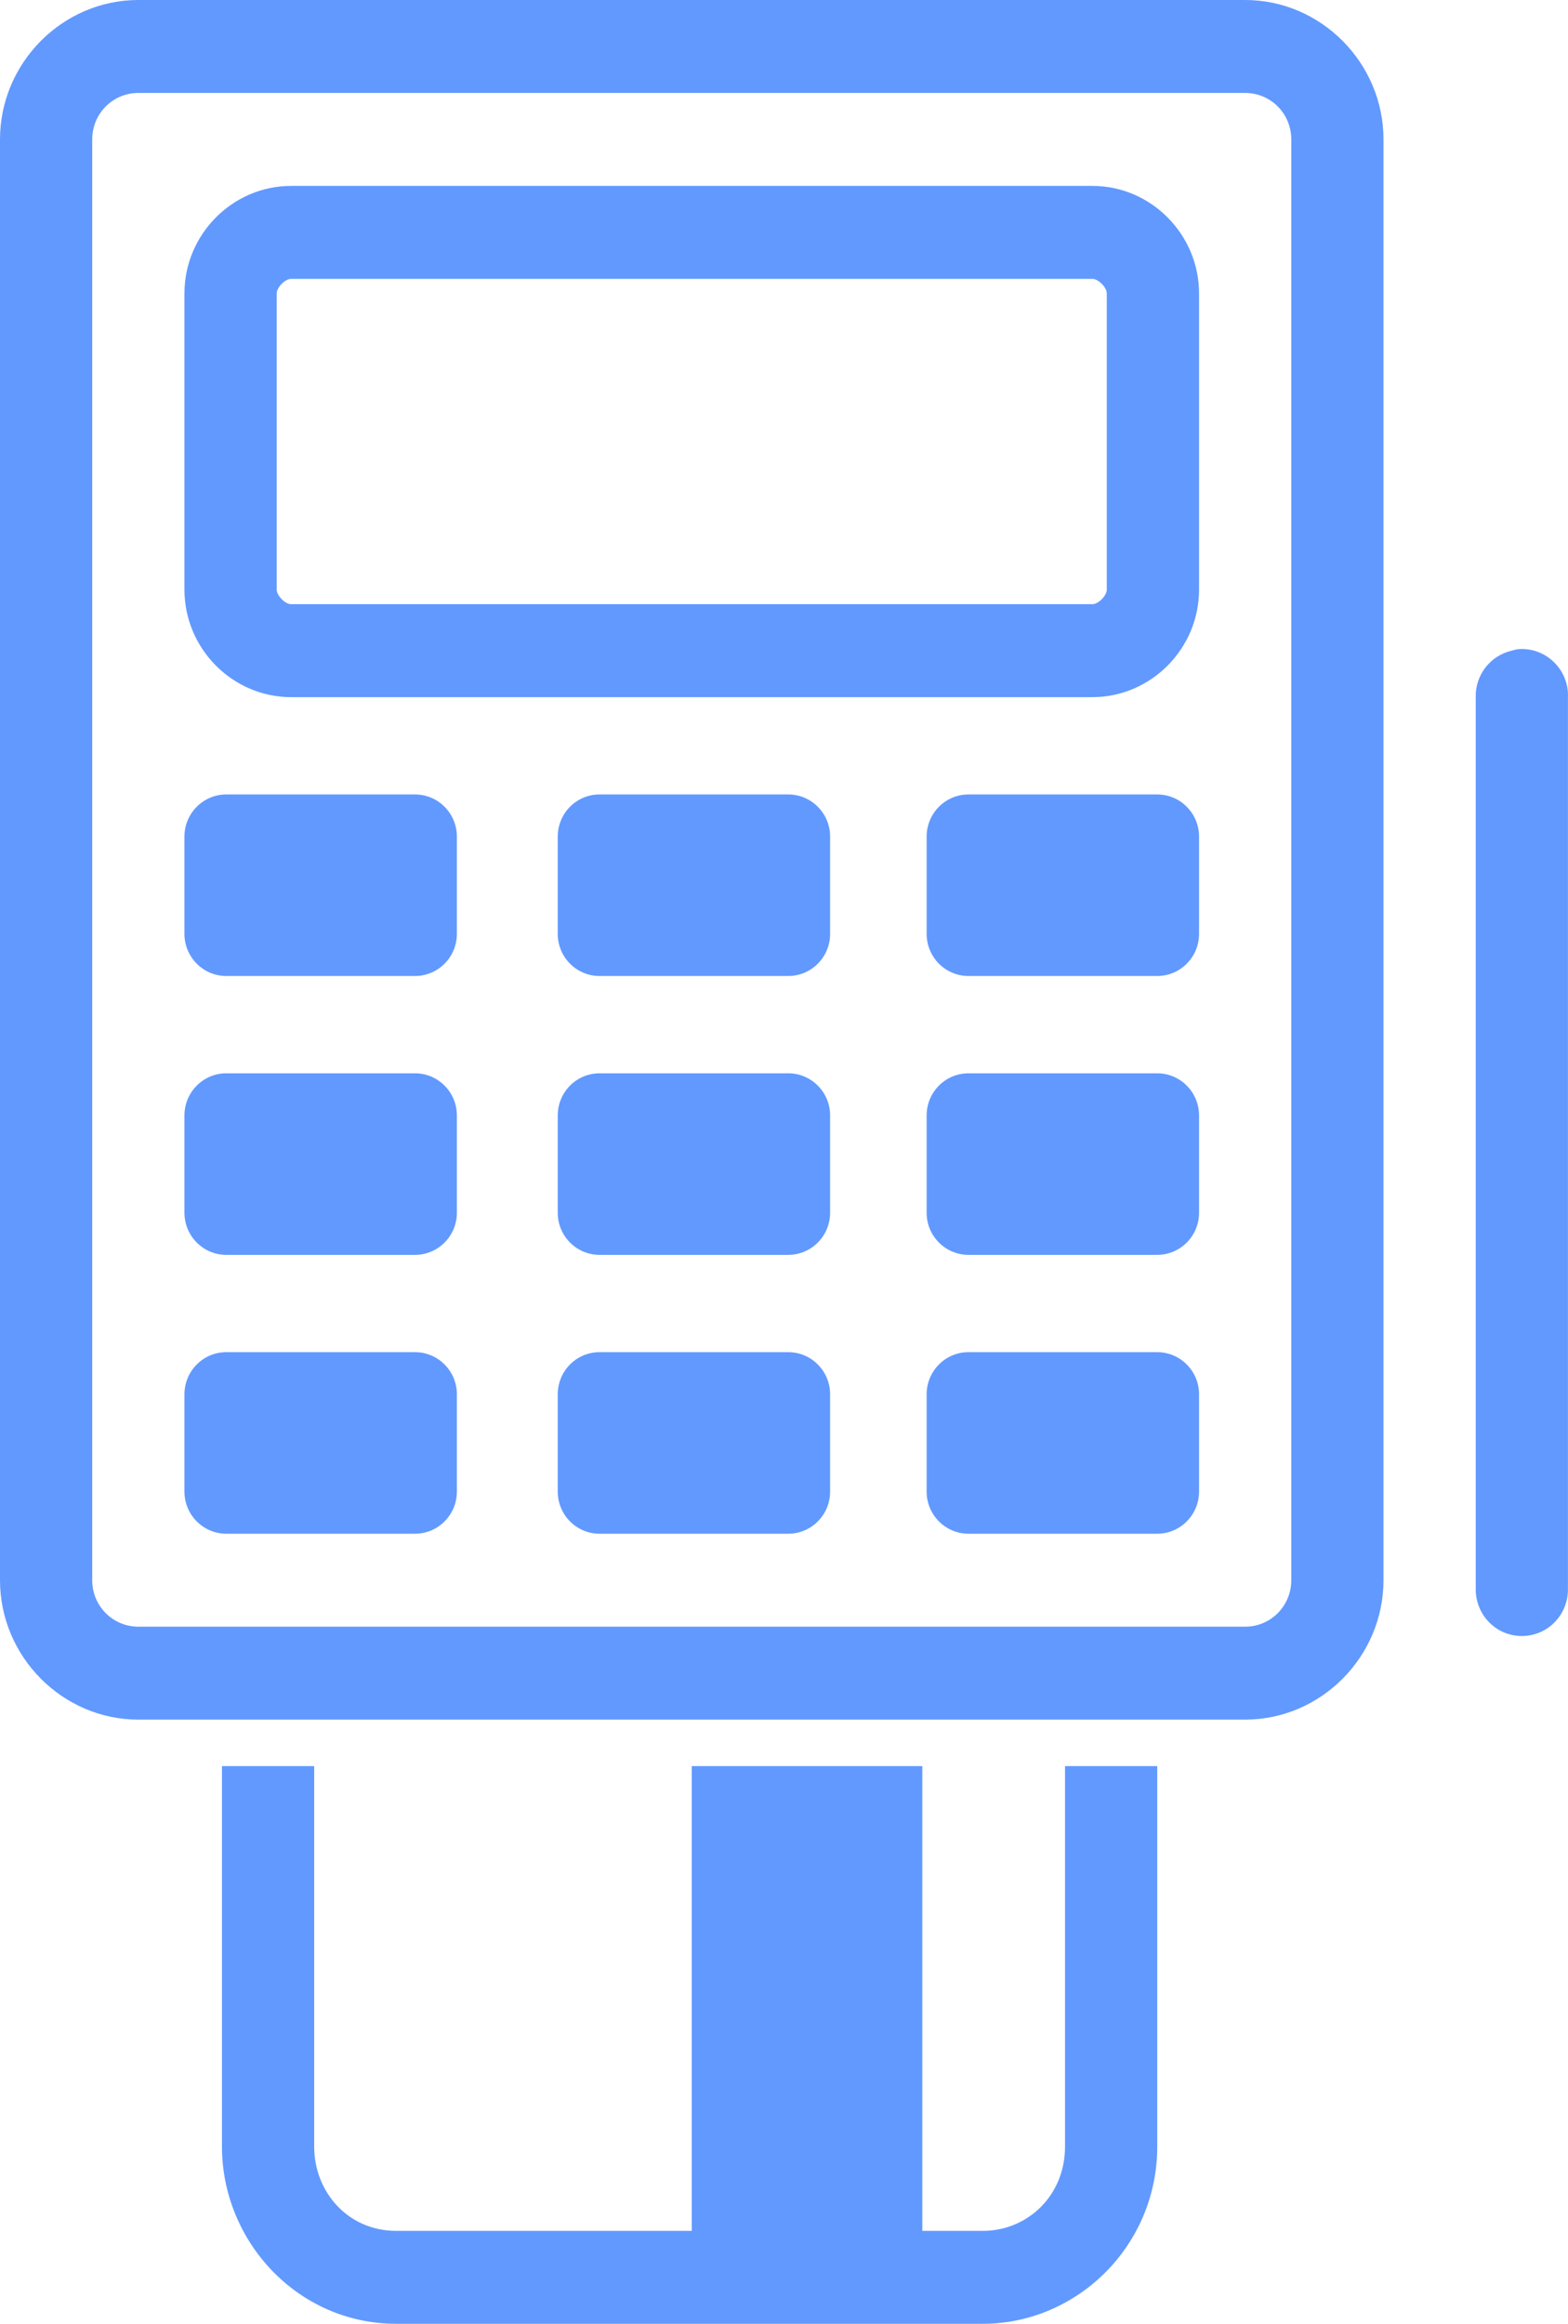 <svg width="27" height="40" viewBox="0 0 27 40" fill="none" xmlns="http://www.w3.org/2000/svg">
<path fill-rule="evenodd" clip-rule="evenodd" d="M2.382 0C1.076 0 0 1.084 0 2.4V27.2C0 28.516 1.076 29.6 2.382 29.6H21.441C22.747 29.6 23.823 28.516 23.823 27.2V2.4C23.823 1.084 22.747 0 21.441 0H2.382ZM2.382 1.6H21.441C21.881 1.6 22.235 1.956 22.235 2.4V27.2C22.235 27.644 21.881 28 21.441 28H2.382C1.942 28 1.588 27.644 1.588 27.2V2.4C1.588 1.956 1.942 1.6 2.382 1.6ZM3.176 5.05C3.176 4.034 4.005 3.2 5.013 3.2H18.81C19.818 3.2 20.647 4.034 20.647 5.05V10.15C20.647 11.166 19.818 12 18.81 12H5.013C4.005 12 3.176 11.166 3.176 10.15V5.05ZM5.013 4.8H18.81C18.913 4.8 19.058 4.947 19.058 5.05V10.15C19.058 10.253 18.913 10.4 18.81 10.4H5.013C4.91 10.4 4.765 10.253 4.765 10.15V5.05C4.765 4.947 4.91 4.8 5.013 4.8ZM26.032 11.2C26.063 11.191 26.097 11.181 26.131 11.175C26.357 11.153 26.584 11.231 26.751 11.391C26.916 11.547 27.009 11.769 26.999 12V27.35C27.003 27.637 26.854 27.906 26.605 28.053C26.357 28.197 26.053 28.197 25.805 28.053C25.557 27.906 25.408 27.637 25.411 27.35V12C25.402 11.619 25.662 11.284 26.032 11.2ZM3.896 13.675C3.499 13.675 3.176 14 3.176 14.4V16.075C3.176 16.475 3.499 16.8 3.896 16.8H7.147C7.544 16.8 7.867 16.475 7.867 16.075V14.4C7.867 14 7.544 13.675 7.147 13.675H3.896ZM9.604 14.4C9.604 14 9.926 13.675 10.323 13.675H13.574C13.971 13.675 14.294 14 14.294 14.4V16.075C14.294 16.475 13.971 16.8 13.574 16.8H10.323C9.926 16.8 9.604 16.475 9.604 16.075V14.4ZM16.676 13.675C16.279 13.675 15.956 14 15.956 14.4V16.075C15.956 16.475 16.279 16.8 16.676 16.8H19.927C20.324 16.8 20.647 16.475 20.647 16.075V14.4C20.647 14 20.324 13.675 19.927 13.675H16.676ZM3.176 19.2C3.176 18.8 3.499 18.475 3.896 18.475H7.147C7.544 18.475 7.867 18.8 7.867 19.2V20.875C7.867 21.275 7.544 21.6 7.147 21.6H3.896C3.499 21.6 3.176 21.275 3.176 20.875V19.2ZM10.323 18.475C9.926 18.475 9.604 18.8 9.604 19.2V20.875C9.604 21.275 9.926 21.6 10.323 21.6H13.574C13.971 21.6 14.294 21.275 14.294 20.875V19.2C14.294 18.8 13.971 18.475 13.574 18.475H10.323ZM15.956 19.2C15.956 18.8 16.279 18.475 16.676 18.475H19.927C20.324 18.475 20.647 18.8 20.647 19.2V20.875C20.647 21.275 20.324 21.6 19.927 21.6H16.676C16.279 21.6 15.956 21.275 15.956 20.875V19.2ZM3.896 23.275C3.499 23.275 3.176 23.6 3.176 24V25.675C3.176 26.075 3.499 26.4 3.896 26.4H7.147C7.544 26.4 7.867 26.075 7.867 25.675V24C7.867 23.6 7.544 23.275 7.147 23.275H3.896ZM9.604 24C9.604 23.6 9.926 23.275 10.323 23.275H13.574C13.971 23.275 14.294 23.6 14.294 24V25.675C14.294 26.075 13.971 26.4 13.574 26.4H10.323C9.926 26.4 9.604 26.075 9.604 25.675V24ZM16.676 23.275C16.279 23.275 15.956 23.6 15.956 24V25.675C15.956 26.075 16.279 26.4 16.676 26.4H19.927C20.324 26.4 20.647 26.075 20.647 25.675V24C20.647 23.6 20.324 23.275 19.927 23.275H16.676ZM3.822 36.95V30.4H5.41V36.95C5.41 37.722 5.984 38.4 6.824 38.4H11.912V30.4H15.882V38.4H16.924C17.69 38.4 18.339 37.797 18.339 36.95V30.4H19.927V36.95C19.927 38.663 18.54 40 16.924 40H6.824C5.124 40 3.822 38.578 3.822 36.95Z" fill="#6299FF"/>
</svg>
